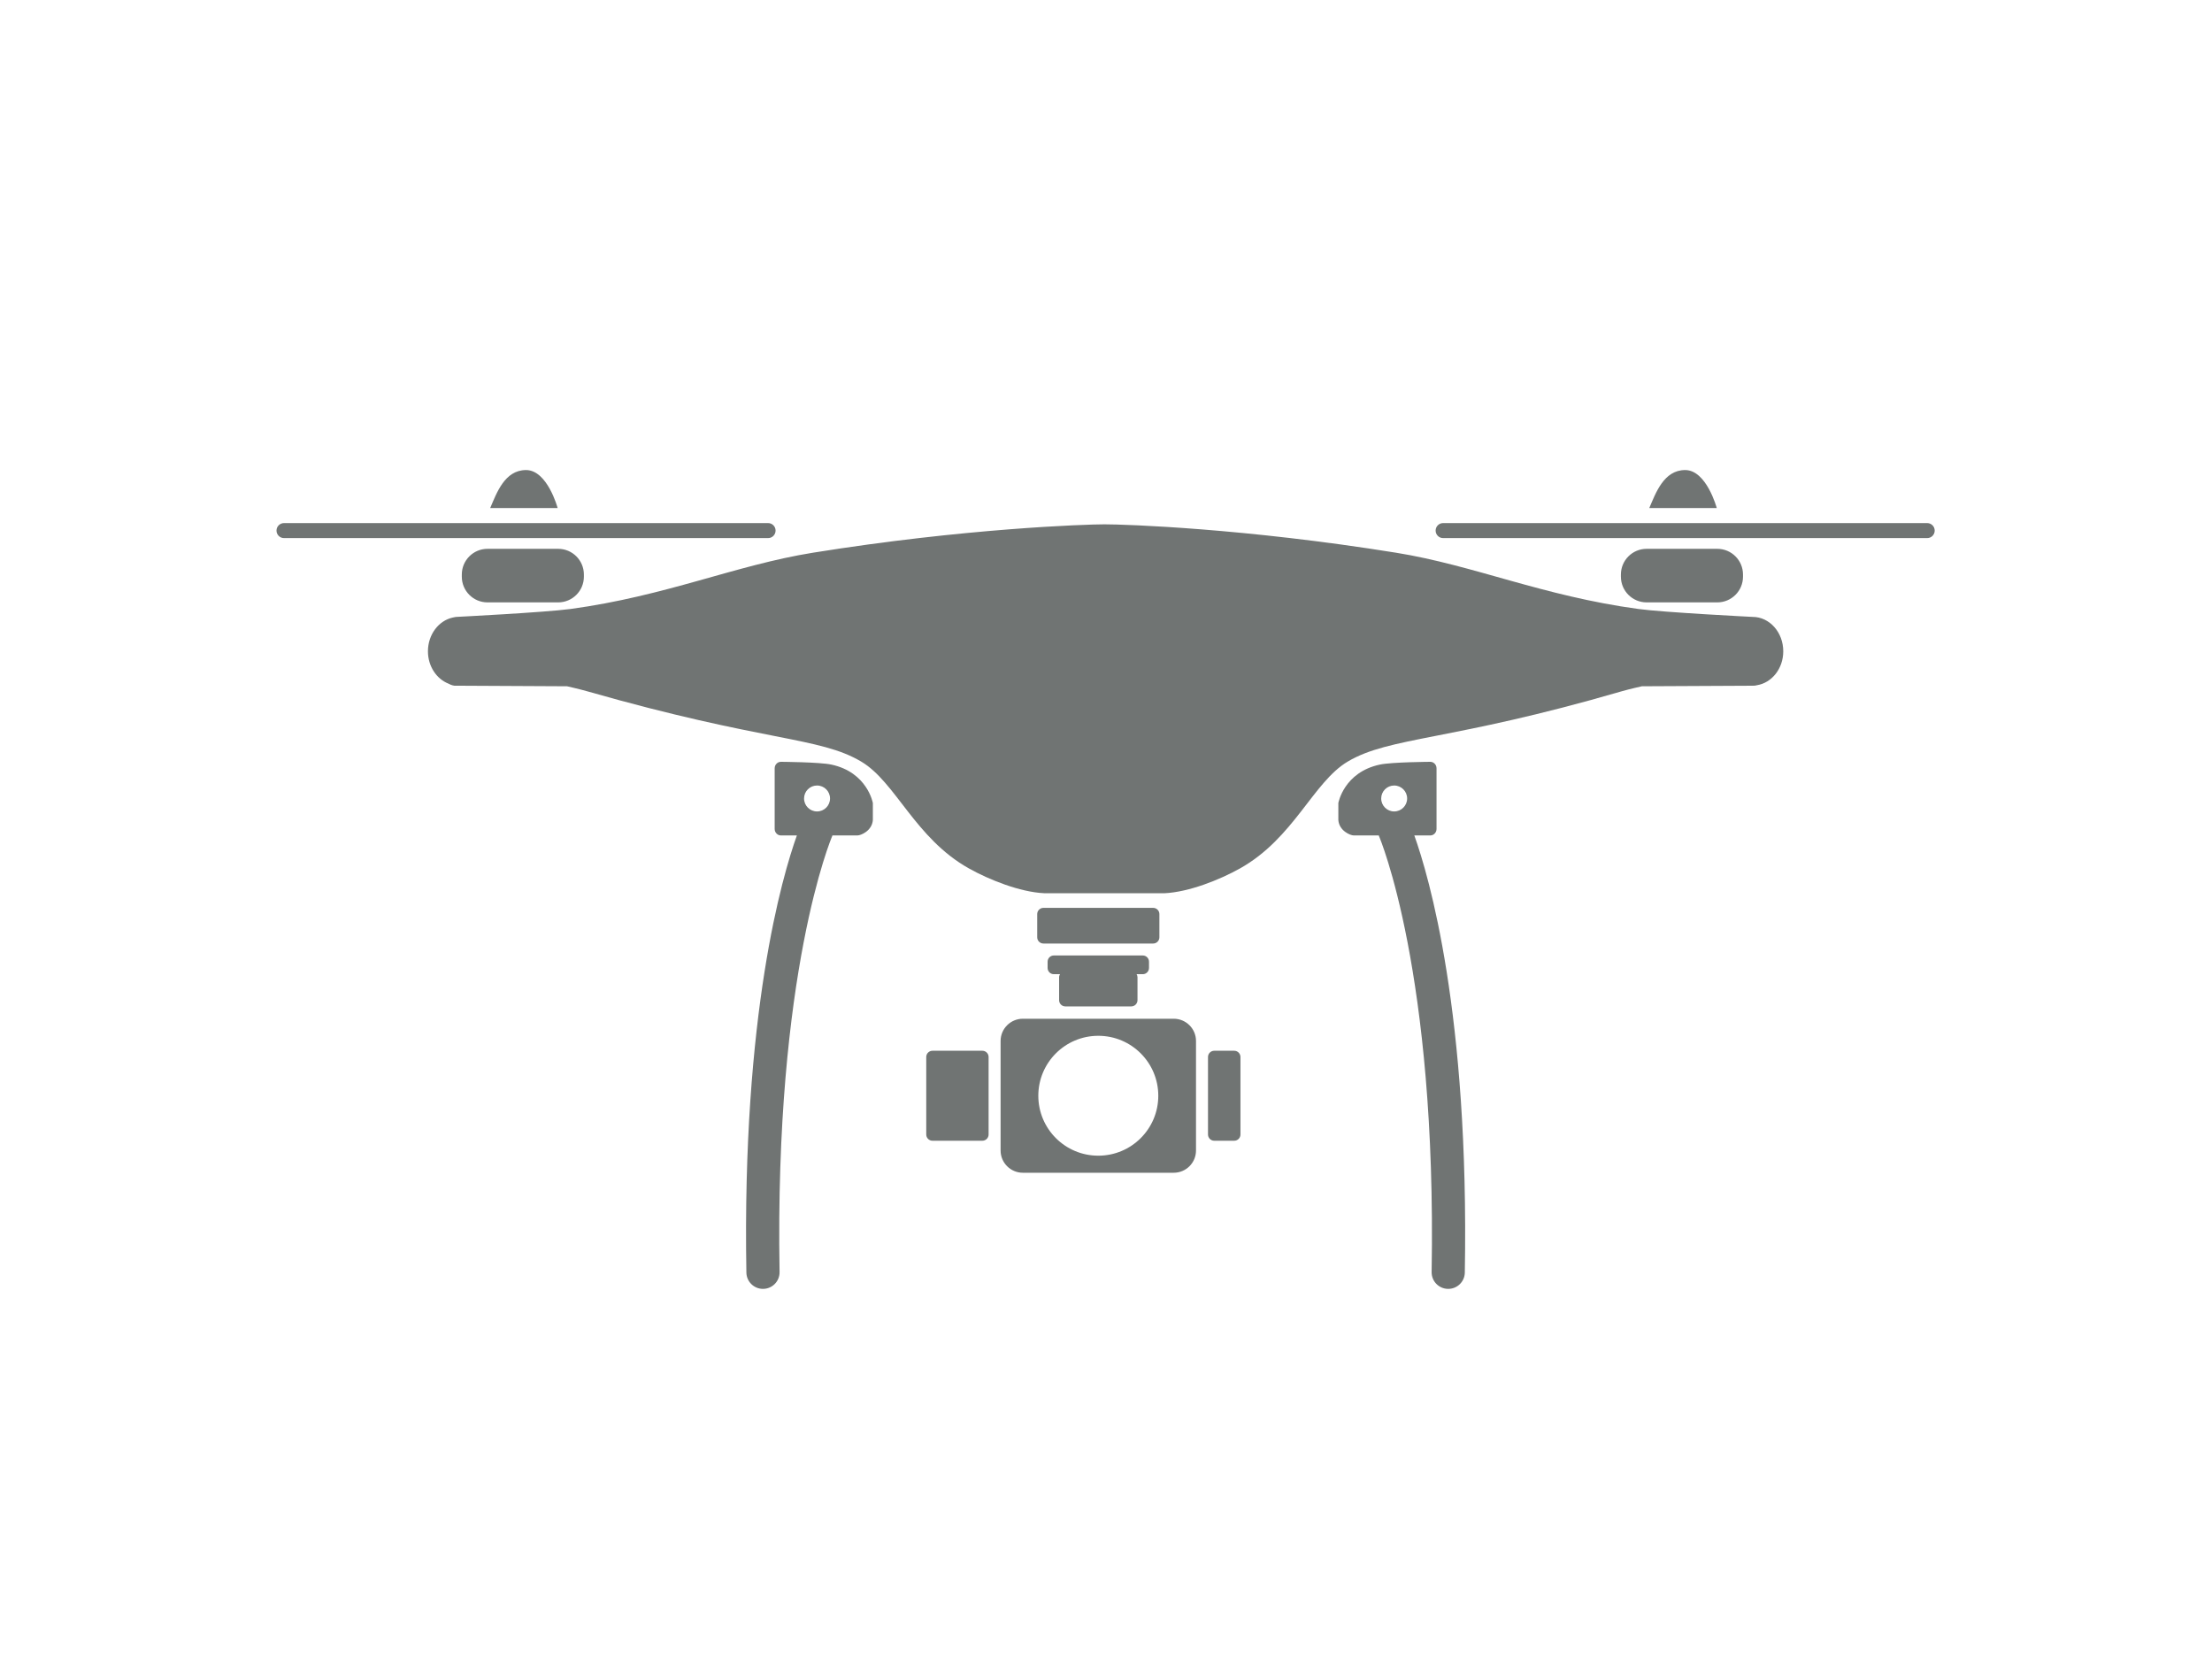 <?xml version="1.0" encoding="UTF-8"?>
<svg width="80px" height="60px" viewBox="0 0 80 60" version="1.1" xmlns="http://www.w3.org/2000/svg" xmlns:xlink="http://www.w3.org/1999/xlink">
    <!-- Generator: Sketch 40.3 (33839) - http://www.bohemiancoding.com/sketch -->
    <title>icon-phantom</title>
    <desc>Created with Sketch.</desc>
    <defs></defs>
    <g id="导航" stroke="none" stroke-width="1" fill="none" fill-rule="evenodd">
        <g transform="translate(-512, -968)">
            <rect id="Rectangle-5" x="493" y="958" width="120" height="104"></rect>
            <g id="Page-1" transform="translate(522, 985)" fill="#707473">
                <path d="M40.422,12.347 C40.163,12.347 39.953,12.137 39.953,11.878 C39.953,11.619 40.163,11.409 40.422,11.409 C40.681,11.409 40.891,11.619 40.891,11.878 C40.891,12.137 40.681,12.347 40.422,12.347 L40.422,12.347 Z M41.728,13.215 C41.853,13.215 41.954,13.109 41.954,12.98 L41.954,10.787 C41.954,10.657 41.853,10.552 41.728,10.552 C41.728,10.552 40.328,10.561 39.905,10.652 C38.599,10.931 38.403,12.043 38.403,12.043 L38.403,12.659 C38.435,13.051 38.838,13.215 38.962,13.215 L39.866,13.215 C39.869,13.222 39.87,13.229 39.872,13.236 C39.902,13.303 41.964,18.166 41.777,29.004 C41.771,29.335 42.035,29.608 42.366,29.614 L42.377,29.614 C42.704,29.614 42.972,29.352 42.977,29.025 C43.139,19.639 41.675,14.679 41.151,13.215 L41.728,13.215 Z M19.549,12.347 C19.29,12.347 19.08,12.137 19.08,11.878 C19.08,11.619 19.29,11.409 19.549,11.409 C19.809,11.409 20.019,11.619 20.019,11.878 C20.019,12.137 19.809,12.347 19.549,12.347 L19.549,12.347 Z M20.067,10.652 C19.643,10.561 18.243,10.552 18.243,10.552 C18.118,10.552 18.017,10.657 18.017,10.787 L18.017,12.98 C18.017,13.109 18.118,13.215 18.243,13.215 L18.82,13.215 C18.296,14.679 16.832,19.639 16.994,29.025 C17,29.352 17.267,29.614 17.594,29.614 L17.605,29.614 C17.936,29.608 18.2,29.335 18.194,29.004 C18.007,18.166 20.069,13.303 20.099,13.236 C20.102,13.229 20.103,13.222 20.105,13.215 L21.009,13.215 C21.133,13.215 21.537,13.051 21.568,12.659 L21.568,12.043 C21.568,12.043 21.372,10.931 20.067,10.652 L20.067,10.652 Z M29.721,24.797 C28.523,24.797 27.552,23.826 27.552,22.629 C27.552,21.432 28.523,20.461 29.721,20.461 C30.92,20.461 31.891,21.432 31.891,22.629 C31.891,23.826 30.92,24.797 29.721,24.797 L29.721,24.797 Z M32.449,19.844 L26.993,19.844 C26.549,19.844 26.188,20.204 26.188,20.648 L26.188,24.61 C26.188,25.054 26.549,25.414 26.993,25.414 L32.449,25.414 C32.894,25.414 33.255,25.054 33.255,24.61 L33.255,20.648 C33.255,20.204 32.894,19.844 32.449,19.844 L32.449,19.844 Z M31.931,16.899 L31.931,16.06 C31.931,15.935 31.83,15.834 31.706,15.834 L27.737,15.834 C27.613,15.834 27.512,15.935 27.512,16.06 L27.512,16.899 C27.512,17.023 27.613,17.124 27.737,17.124 L31.706,17.124 C31.83,17.124 31.931,17.023 31.931,16.899 L31.931,16.899 Z M34.637,21.002 L33.914,21.002 C33.79,21.002 33.689,21.103 33.689,21.227 L33.689,24.031 C33.689,24.155 33.79,24.256 33.914,24.256 L34.637,24.256 C34.762,24.256 34.863,24.155 34.863,24.031 L34.863,21.227 C34.863,21.103 34.762,21.002 34.637,21.002 L34.637,21.002 Z M25.529,21.002 L23.724,21.002 C23.6,21.002 23.499,21.103 23.499,21.227 L23.499,24.031 C23.499,24.155 23.6,24.256 23.724,24.256 L25.529,24.256 C25.653,24.256 25.754,24.155 25.754,24.031 L25.754,21.227 C25.754,21.103 25.653,21.002 25.529,21.002 L25.529,21.002 Z M31.555,18.008 L31.555,17.781 C31.555,17.656 31.454,17.556 31.33,17.556 L28.113,17.556 C27.989,17.556 27.888,17.656 27.888,17.781 L27.888,18.008 C27.888,18.132 27.989,18.233 28.113,18.233 L28.336,18.233 C28.318,18.266 28.304,18.302 28.304,18.343 L28.304,19.172 C28.304,19.297 28.405,19.398 28.529,19.398 L30.914,19.398 C31.038,19.398 31.139,19.297 31.139,19.172 L31.139,18.343 C31.139,18.302 31.126,18.266 31.107,18.233 L31.33,18.233 C31.454,18.233 31.555,18.132 31.555,18.008 L31.555,18.008 Z M49.258,5.025 C45.788,4.554 43.298,3.442 40.492,2.99 C35.013,2.108 30.723,1.963 29.944,1.963 C29.277,1.963 24.874,2.108 19.397,2.99 C16.59,3.442 14.1,4.554 10.63,5.025 C9.722,5.148 6.51,5.311 6.51,5.311 C6.51,5.311 6.455,5.313 6.377,5.334 C5.865,5.444 5.477,5.948 5.477,6.555 C5.477,7.098 5.789,7.555 6.22,7.725 C6.336,7.791 6.432,7.799 6.432,7.799 L10.507,7.82 C10.507,7.82 10.942,7.917 11.239,8.002 C17.683,9.844 19.622,9.638 21.149,10.545 C22.396,11.286 23.092,13.315 25.042,14.408 C25.776,14.819 26.891,15.263 27.759,15.304 C27.763,15.304 29.816,15.305 29.816,15.305 L30.072,15.305 L32.117,15.305 C32.997,15.263 34.112,14.819 34.846,14.408 C36.796,13.315 37.492,11.286 38.74,10.545 C40.265,9.638 42.461,9.805 48.649,8.002 C48.946,7.916 49.381,7.82 49.381,7.82 L53.382,7.8 C53.456,7.799 53.491,7.798 53.543,7.782 C54.08,7.695 54.494,7.182 54.494,6.555 C54.494,5.868 53.998,5.311 53.385,5.311 C53.377,5.311 50.165,5.148 49.258,5.025 Z M59.7,1.918 L42.192,1.918 C42.043,1.918 41.921,2.04 41.921,2.189 C41.921,2.339 42.043,2.461 42.192,2.461 L59.7,2.461 C59.849,2.461 59.971,2.339 59.971,2.189 C59.971,2.04 59.849,1.918 59.7,1.918 L59.7,1.918 Z M50.946,-3.42750311e-05 C50.172,-3.42750311e-05 49.881,0.833 49.648,1.375 L52.089,1.375 C52.089,1.375 51.721,-3.42750311e-05 50.946,-3.42750311e-05 L50.946,-3.42750311e-05 Z M52.108,4.786 C52.622,4.786 53.038,4.37 53.038,3.856 L53.038,3.779 C53.038,3.265 52.622,2.849 52.108,2.849 L49.552,2.849 C49.038,2.849 48.622,3.265 48.622,3.779 L48.622,3.856 C48.622,4.37 49.038,4.786 49.552,4.786 L52.108,4.786 Z M9.025,-3.42750311e-05 C8.251,-3.42750311e-05 7.961,0.833 7.728,1.375 L10.168,1.375 C10.168,1.375 9.8,-3.42750311e-05 9.025,-3.42750311e-05 L9.025,-3.42750311e-05 Z M7.631,2.849 C7.117,2.849 6.702,3.265 6.702,3.779 L6.702,3.856 C6.702,4.37 7.117,4.786 7.631,4.786 L10.187,4.786 C10.701,4.786 11.117,4.37 11.117,3.856 L11.117,3.779 C11.117,3.265 10.701,2.849 10.187,2.849 L7.631,2.849 Z M18.05,2.189 C18.05,2.04 17.929,1.918 17.779,1.918 L0.272,1.918 C0.122,1.918 6.86127366e-05,2.04 6.86127366e-05,2.189 C6.86127366e-05,2.339 0.122,2.461 0.272,2.461 L17.779,2.461 C17.929,2.461 18.05,2.339 18.05,2.189 L18.05,2.189 Z" id="Fill-1"></path>
            </g>
        </g>
    </g>
</svg>
